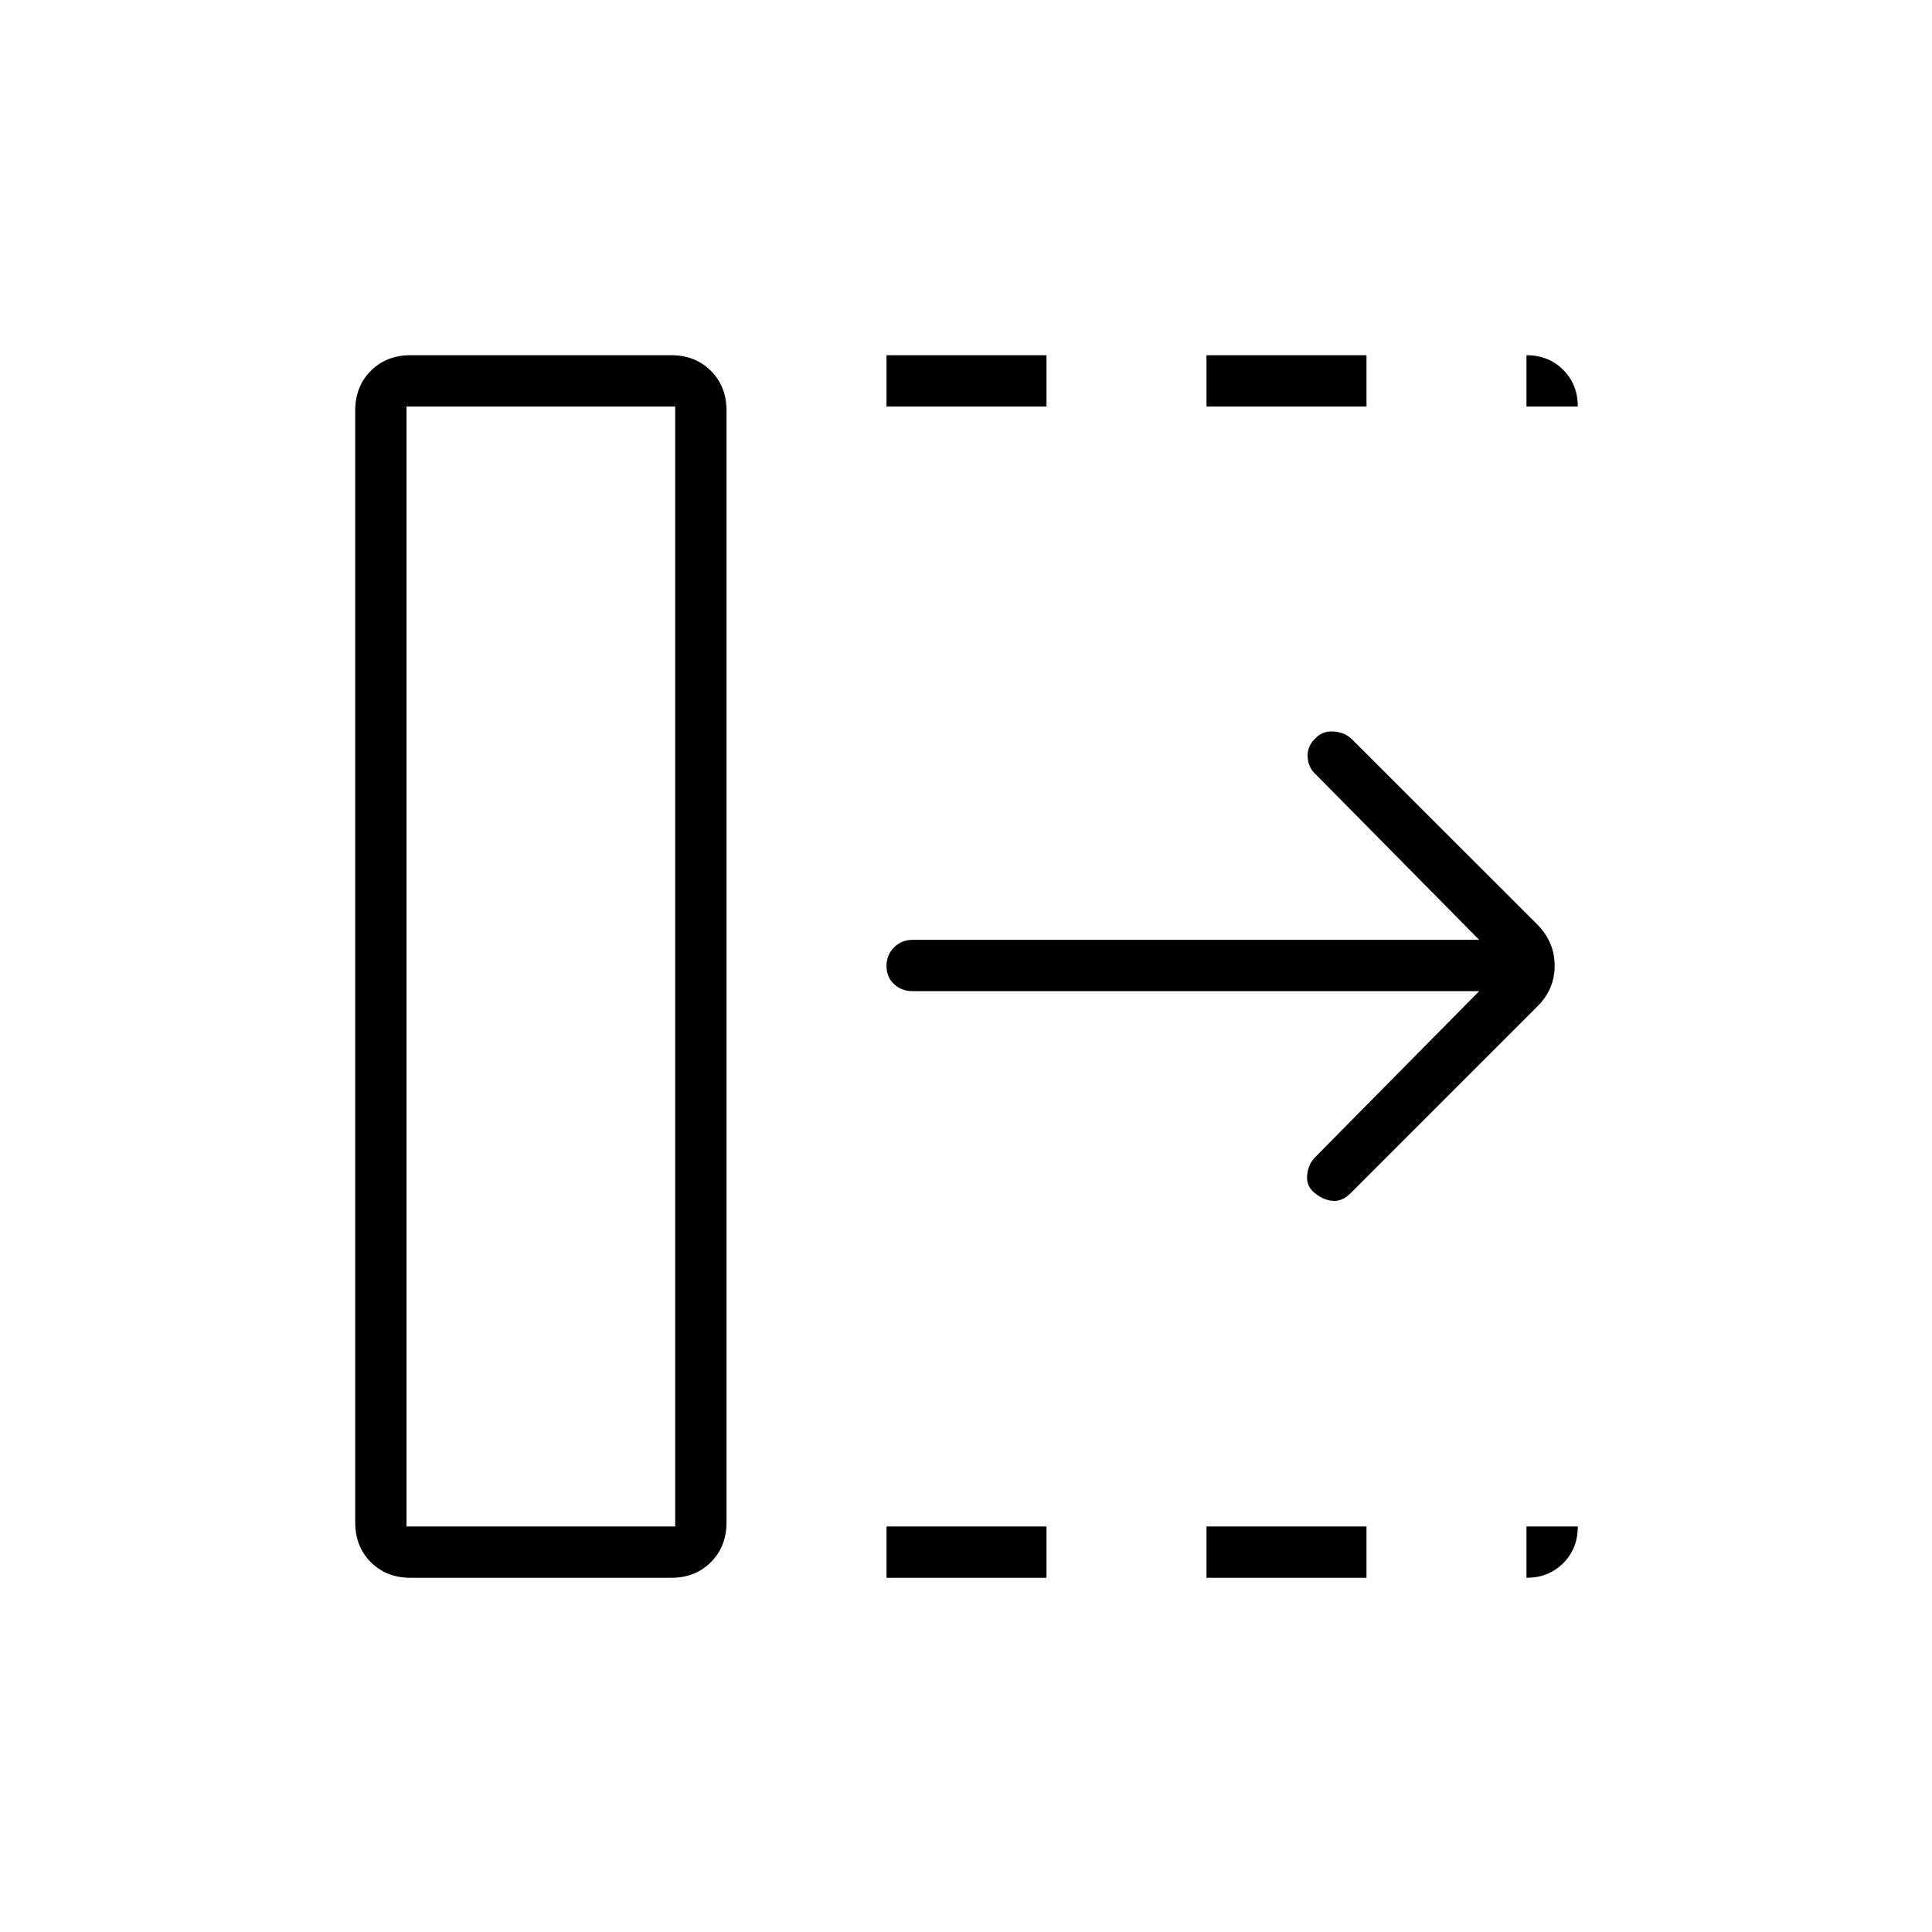 <svg xmlns="http://www.w3.org/2000/svg" height="24" viewBox="0 96 960 960" width="24"><path d="M440.5 880v-25.5H520V880h-79.5Zm0-582v-25.5H520V298h-79.5Zm159 582v-25.5H679V880h-79.5Zm0-582v-25.5H679V298h-79.5ZM735 588.5H453.5q-5.5 0-9.25-3.5t-3.75-9q0-5.5 3.75-9.25t9.25-3.75H735l-81-82q-4-3.5-4.25-9t4.25-9.5q3.5-3.5 9-3t8.952 4l92.048 92q8.5 8.727 8.5 20.364 0 11.636-8.5 20.136l-93 93q-4 3.958-8.5 3.729-4.5-.229-8.978-3.707Q649 685.5 649.5 680t4-9l81.5-82.5Zm-533 266h133.5V298H202v556.5Zm2 25.5q-11.969 0-19.734-7.766-7.766-7.765-7.766-19.734V300q0-11.969 7.766-19.734Q192.031 272.5 204 272.5h129.5q11.969 0 19.734 7.766Q361 288.031 361 300v552.5q0 11.969-7.766 19.734Q345.469 880 333.5 880H204Zm-2-25.5h133.5H202ZM758.5 298v-25.5q10.969 0 18.234 7.266Q784 287.031 784 298h-25.5Zm0 582v-25.5H784q0 11-7.266 18.25Q769.469 880 758.5 880Z"/></svg>